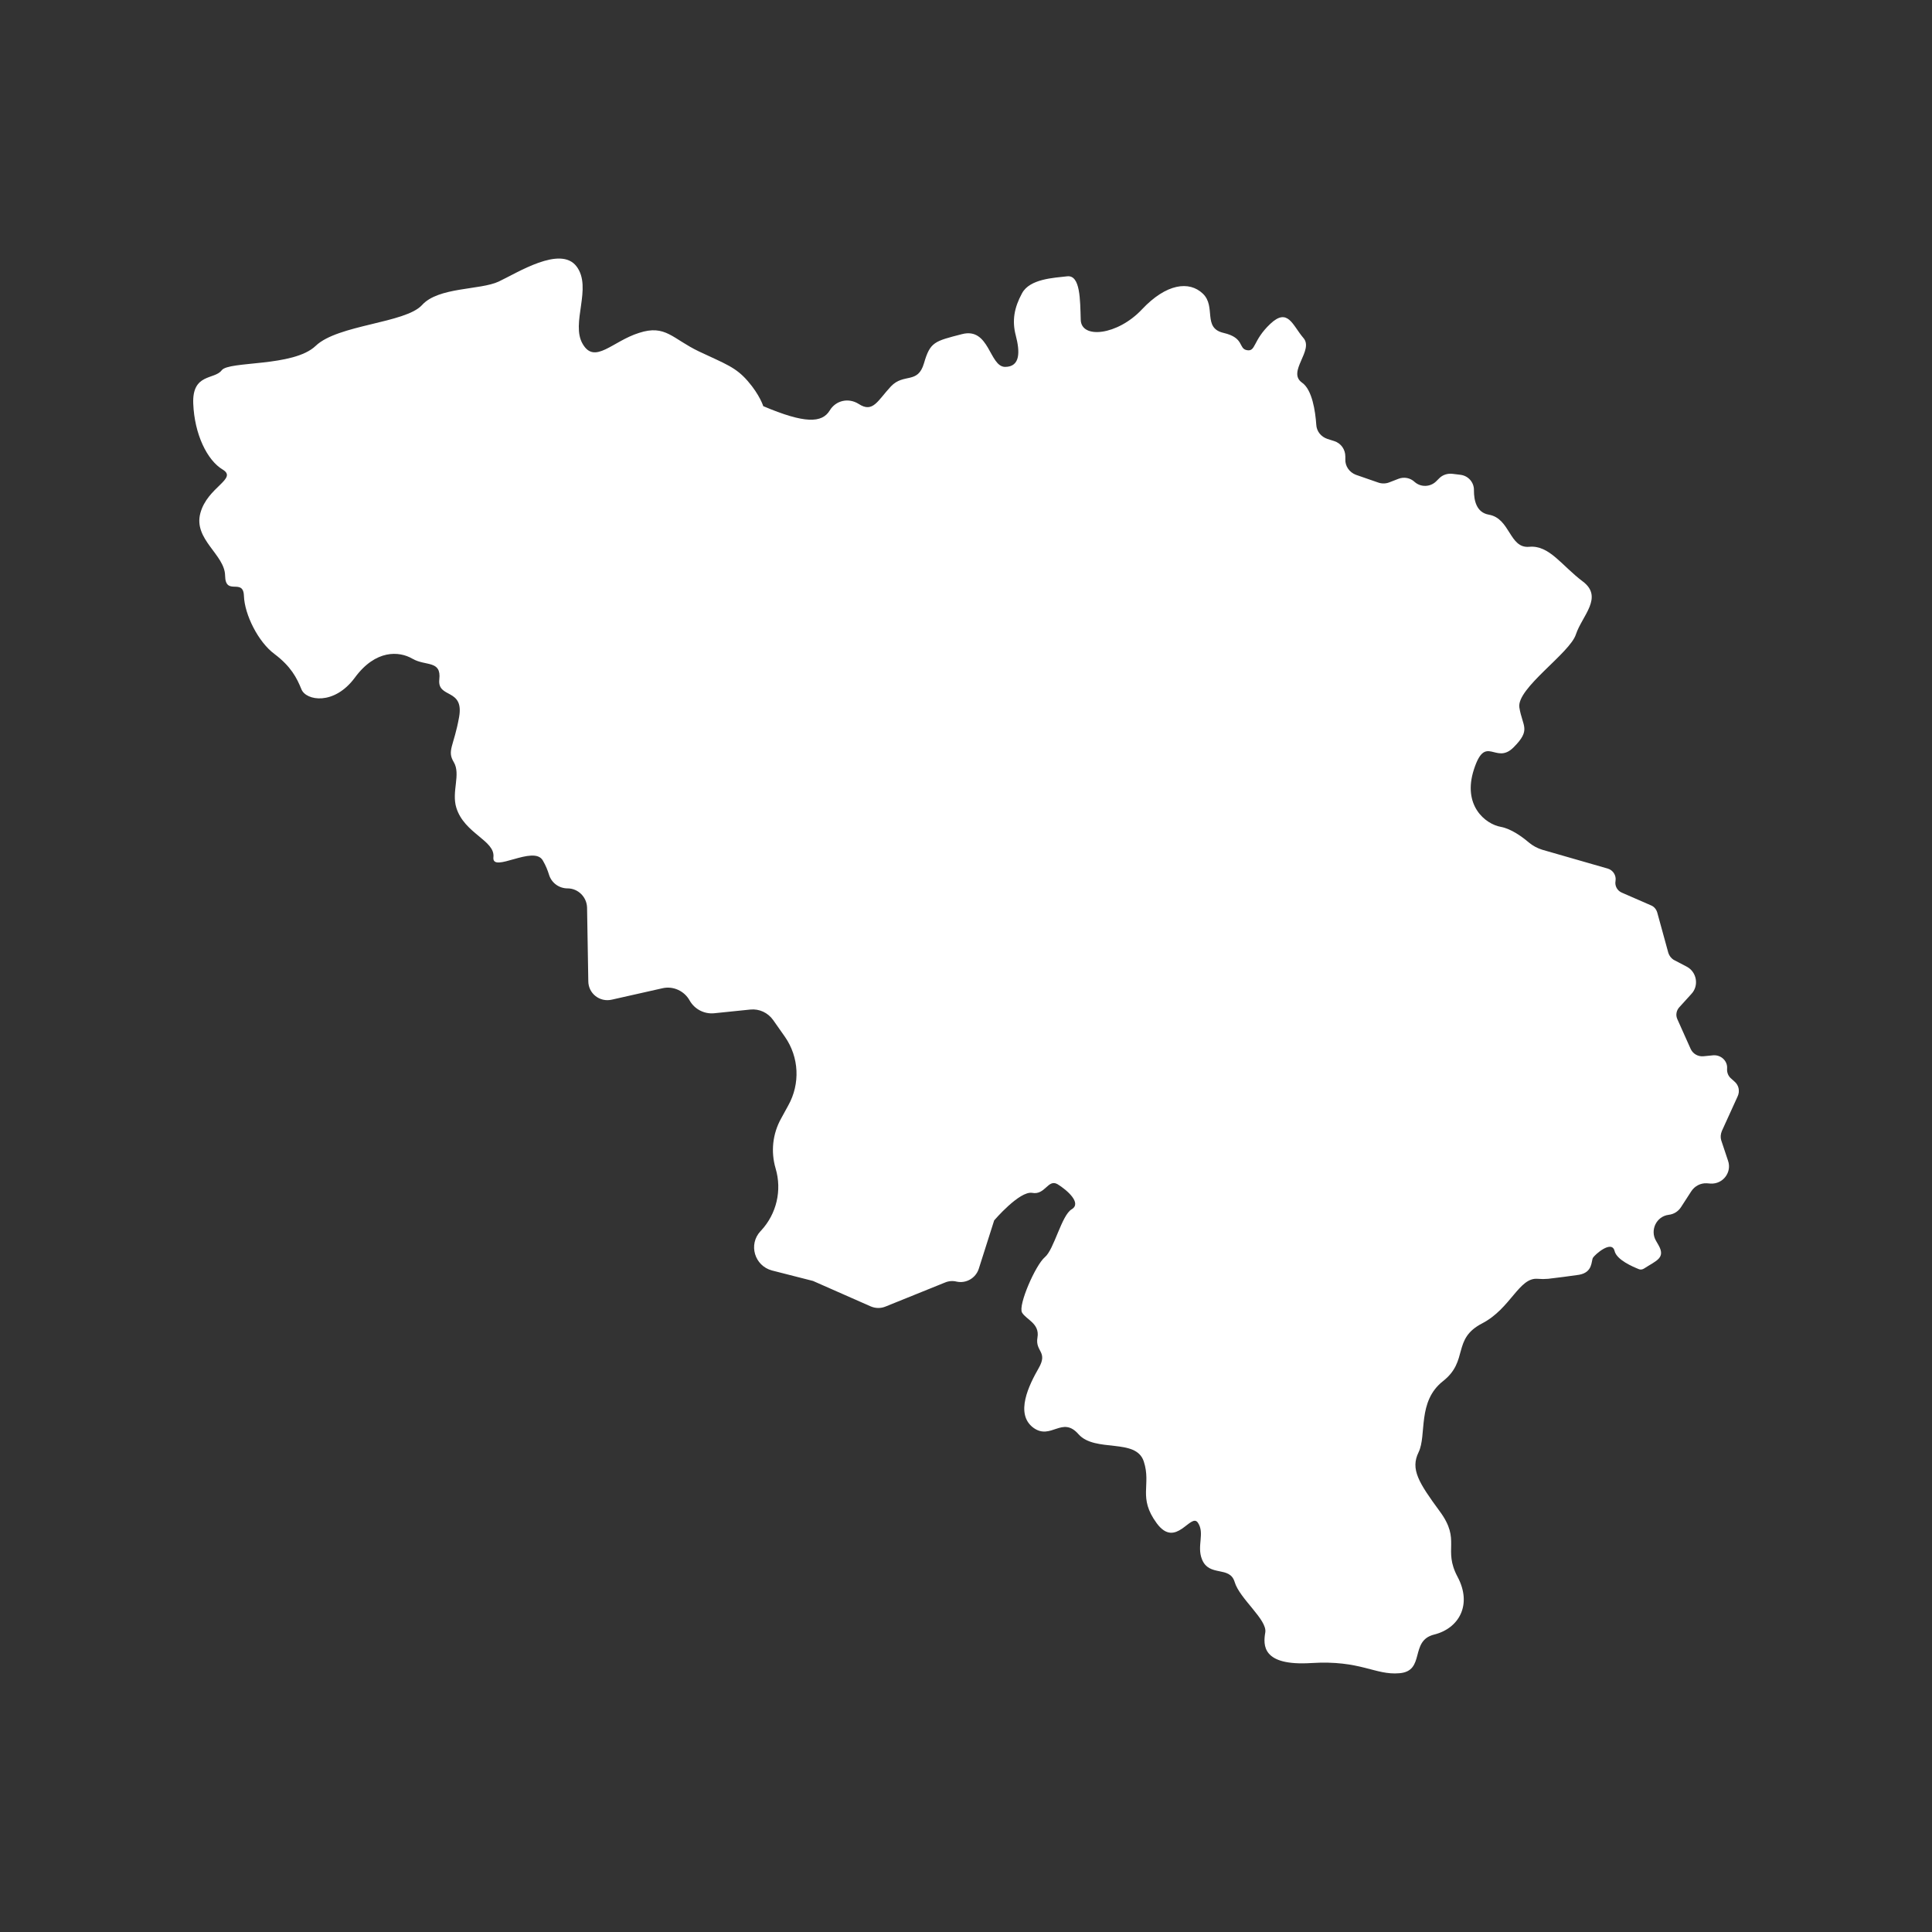 <svg xmlns="http://www.w3.org/2000/svg" xmlns:xlink="http://www.w3.org/1999/xlink" width="600" zoomAndPan="magnify" viewBox="0 0 450 450" height="600" preserveAspectRatio="xMidYMid meet" version="1.0"><rect x="0" y="0" width="450" height="450" fill="#333333" stroke="none"/><defs><clipPath id="ec712e2a78"><path d="M 45 60.227 L 405 60.227 L 405 389.777 L 45 389.777 Z M 45 60.227 " clip-rule="nonzero"/></clipPath></defs><g clip-path="url(#ec712e2a78)"><path fill="#ffffff" d="M 360.586 297.859 C 359.793 297.93 359.004 297.93 358.137 297.859 C 353.816 297.496 351.875 304.77 345.25 308.227 C 338.125 311.898 342.156 316.938 336.109 321.688 C 330.059 326.441 332.363 334.219 330.418 338.25 C 328.477 342.207 330.418 345.305 335.387 352.074 C 340.355 358.84 336.035 360.785 339.492 367.266 C 342.949 373.746 339.852 379.289 334.02 380.727 C 328.258 382.168 332.074 389.223 325.953 389.727 C 320.27 390.234 316.953 386.633 305.434 387.355 C 293.914 388.074 294.203 383.176 294.707 380.227 C 295.211 377.273 288.73 372.379 287.578 368.488 C 286.43 364.602 281.605 367.406 279.949 363.16 C 278.723 360.066 280.668 357.113 279.012 354.664 C 277.355 352.219 273.898 360.859 269.434 354.809 C 264.973 348.762 268.211 345.953 266.41 340.406 C 264.609 334.863 255.109 338.395 251.219 334.074 C 247.406 329.68 244.812 335.516 240.707 332.562 C 236.316 329.32 239.699 322.555 241.93 318.664 C 244.164 314.777 241.066 314.852 241.645 311.539 C 242.219 308.227 238.977 307.359 238.043 305.703 C 237.109 303.977 241.211 294.617 243.371 292.816 C 245.531 291.02 247.258 283.023 249.633 281.656 C 252.012 280.219 248.555 277.195 246.324 275.824 C 244.09 274.531 243.445 278.418 240.418 277.84 C 237.469 277.336 231.562 284.25 231.562 284.25 L 227.965 295.555 C 227.246 297.715 225.012 299.008 222.777 298.504 C 221.914 298.289 220.977 298.359 220.113 298.723 L 206.219 304.336 C 205.137 304.77 203.914 304.77 202.766 304.266 L 189.371 298.359 L 179.793 295.914 C 175.766 294.836 174.25 289.863 177.133 286.77 L 177.273 286.625 C 180.875 282.738 182.172 277.266 180.656 272.156 C 179.508 268.266 179.938 264.09 181.953 260.488 L 183.609 257.465 C 186.418 252.426 186.133 246.234 182.816 241.48 L 180.086 237.594 C 178.859 235.863 176.844 234.93 174.754 235.145 L 166.332 236.008 C 164.027 236.227 161.793 235.074 160.645 233.059 C 159.418 230.824 156.828 229.602 154.309 230.18 L 142.5 232.84 C 139.691 233.488 137.027 231.402 137.027 228.52 L 136.738 211.383 C 136.668 208.938 134.652 206.922 132.203 206.922 C 130.188 206.922 128.457 205.625 127.883 203.754 C 127.594 202.816 127.164 201.664 126.445 200.441 C 124.355 196.699 114.492 203.539 114.926 199.648 C 115.355 195.762 108.156 194.18 106.285 188.129 C 105.133 184.383 107.363 180.355 105.707 177.543 C 104.051 174.809 105.707 173.875 106.93 167.035 C 108.156 160.195 101.816 162.785 102.324 158.25 C 102.828 153.715 99.156 155.227 96.059 153.426 C 92.965 151.625 87.492 151.266 82.668 157.816 C 77.844 164.367 71.293 163.219 70.211 160.555 C 69.133 157.887 67.766 155.227 63.949 152.344 C 60.133 149.539 56.965 143.129 56.816 138.809 C 56.676 134.488 52.5 138.953 52.43 134.059 C 52.355 129.16 45.012 125.633 46.668 119.516 C 48.324 113.395 55.453 111.52 51.852 109.359 C 48.25 107.203 45.297 101.156 45.012 94.023 C 44.723 86.898 49.977 88.48 51.633 86.25 C 53.293 84.02 68.34 85.527 73.523 80.562 C 78.707 75.594 94.406 75.305 98.293 71.059 C 102.109 66.809 111.828 67.602 116.148 65.586 C 120.469 63.566 130.547 57.09 134.293 62.059 C 138.035 67.023 132.852 75.305 135.73 80.129 C 138.539 84.953 142.645 79.48 148.836 77.539 C 155.027 75.52 156.609 78.906 162.805 81.859 C 169.066 84.809 171.371 85.527 174.18 88.77 C 176.988 92.008 177.777 94.602 177.777 94.602 C 187.43 98.703 191.457 98.562 193.258 95.609 C 194.699 93.234 197.652 92.586 200.027 94.098 C 203.34 96.258 204.418 93.305 207.516 89.996 C 210.539 86.824 213.777 89.562 215.219 84.594 C 216.656 79.625 217.668 79.48 224.074 77.824 C 230.484 76.168 230.41 85.383 234.086 85.457 C 237.754 85.457 237.539 81.785 236.605 78.184 C 235.668 74.656 236.246 71.633 238.043 68.32 C 239.844 64.938 245.457 64.723 248.555 64.359 C 251.652 64 251.578 69.836 251.723 74.441 C 251.793 79.047 260.293 78.113 265.977 72.066 C 271.668 66.02 276.996 65.367 280.164 68.395 C 283.332 71.418 280.02 76.383 284.988 77.539 C 289.953 78.688 288.371 81.207 290.457 81.566 C 292.547 81.93 291.754 79.336 295.859 75.449 C 299.965 71.562 301.043 75.738 303.562 78.688 C 306.156 81.566 299.676 86.609 303.273 89.129 C 305.652 90.785 306.371 95.824 306.586 98.922 C 306.656 100.434 307.668 101.727 309.18 102.234 L 310.766 102.738 C 312.348 103.242 313.355 104.68 313.355 106.336 L 313.355 106.984 C 313.285 108.566 314.293 110.008 315.805 110.586 L 320.988 112.383 C 321.777 112.676 322.715 112.676 323.508 112.383 L 325.738 111.52 C 327.035 111.02 328.477 111.305 329.484 112.242 C 330.926 113.539 333.156 113.465 334.523 112.098 L 335.246 111.379 C 336.035 110.586 337.188 110.227 338.34 110.367 L 340.137 110.586 C 342.012 110.801 343.379 112.383 343.309 114.258 C 343.309 116.562 343.883 119.367 346.766 119.875 C 351.805 120.738 351.516 127.793 356.195 127.359 C 360.875 126.93 363.754 131.754 368.652 135.426 C 373.547 139.098 368.508 143.418 367.066 147.738 C 365.699 152.129 353.172 160.336 353.891 164.801 C 354.609 169.266 356.699 169.914 352.523 174.09 C 348.348 178.266 346.043 170.777 343.309 179.203 C 340.57 187.625 345.973 191.945 349.57 192.594 C 351.949 193.023 354.539 194.898 356.051 196.195 C 356.988 196.984 358.066 197.562 359.219 197.922 L 374.484 202.312 C 375.707 202.676 376.5 203.898 376.285 205.195 C 376.066 206.344 376.715 207.496 377.793 207.93 L 384.562 210.883 C 385.285 211.168 385.789 211.816 386.004 212.539 L 388.594 221.969 C 388.812 222.617 389.246 223.195 389.816 223.555 L 392.844 225.137 C 395.219 226.359 395.793 229.602 393.926 231.543 L 391.113 234.641 C 390.469 235.359 390.25 236.441 390.684 237.379 L 393.777 244.289 C 394.285 245.441 395.508 246.16 396.805 246.02 L 399.035 245.801 C 400.836 245.656 402.418 247.098 402.273 248.898 C 402.203 249.836 402.562 250.699 403.285 251.273 L 404.004 251.922 C 405.012 252.785 405.297 254.156 404.723 255.379 L 401.051 263.441 C 400.766 264.16 400.691 264.883 400.906 265.602 L 402.492 270.355 C 403.43 273.02 401.34 275.824 398.457 275.68 L 397.523 275.609 C 396.086 275.539 394.715 276.258 393.926 277.48 L 391.547 281.156 C 390.898 282.16 389.891 282.809 388.668 282.953 C 385.789 283.312 384.273 286.555 385.715 289 L 386.293 290.008 C 388.02 293.035 385.789 293.609 382.906 295.48 C 382.547 295.699 382.113 295.77 381.754 295.625 C 380.316 295.047 376.57 293.465 376.066 291.379 C 375.418 288.715 371.457 292.242 371.027 292.961 C 370.594 293.754 371.027 296.344 367.789 296.922 C 365.844 297.207 362.531 297.641 360.586 297.859 " fill-opacity="1" fill-rule="nonzero"/></g></svg>